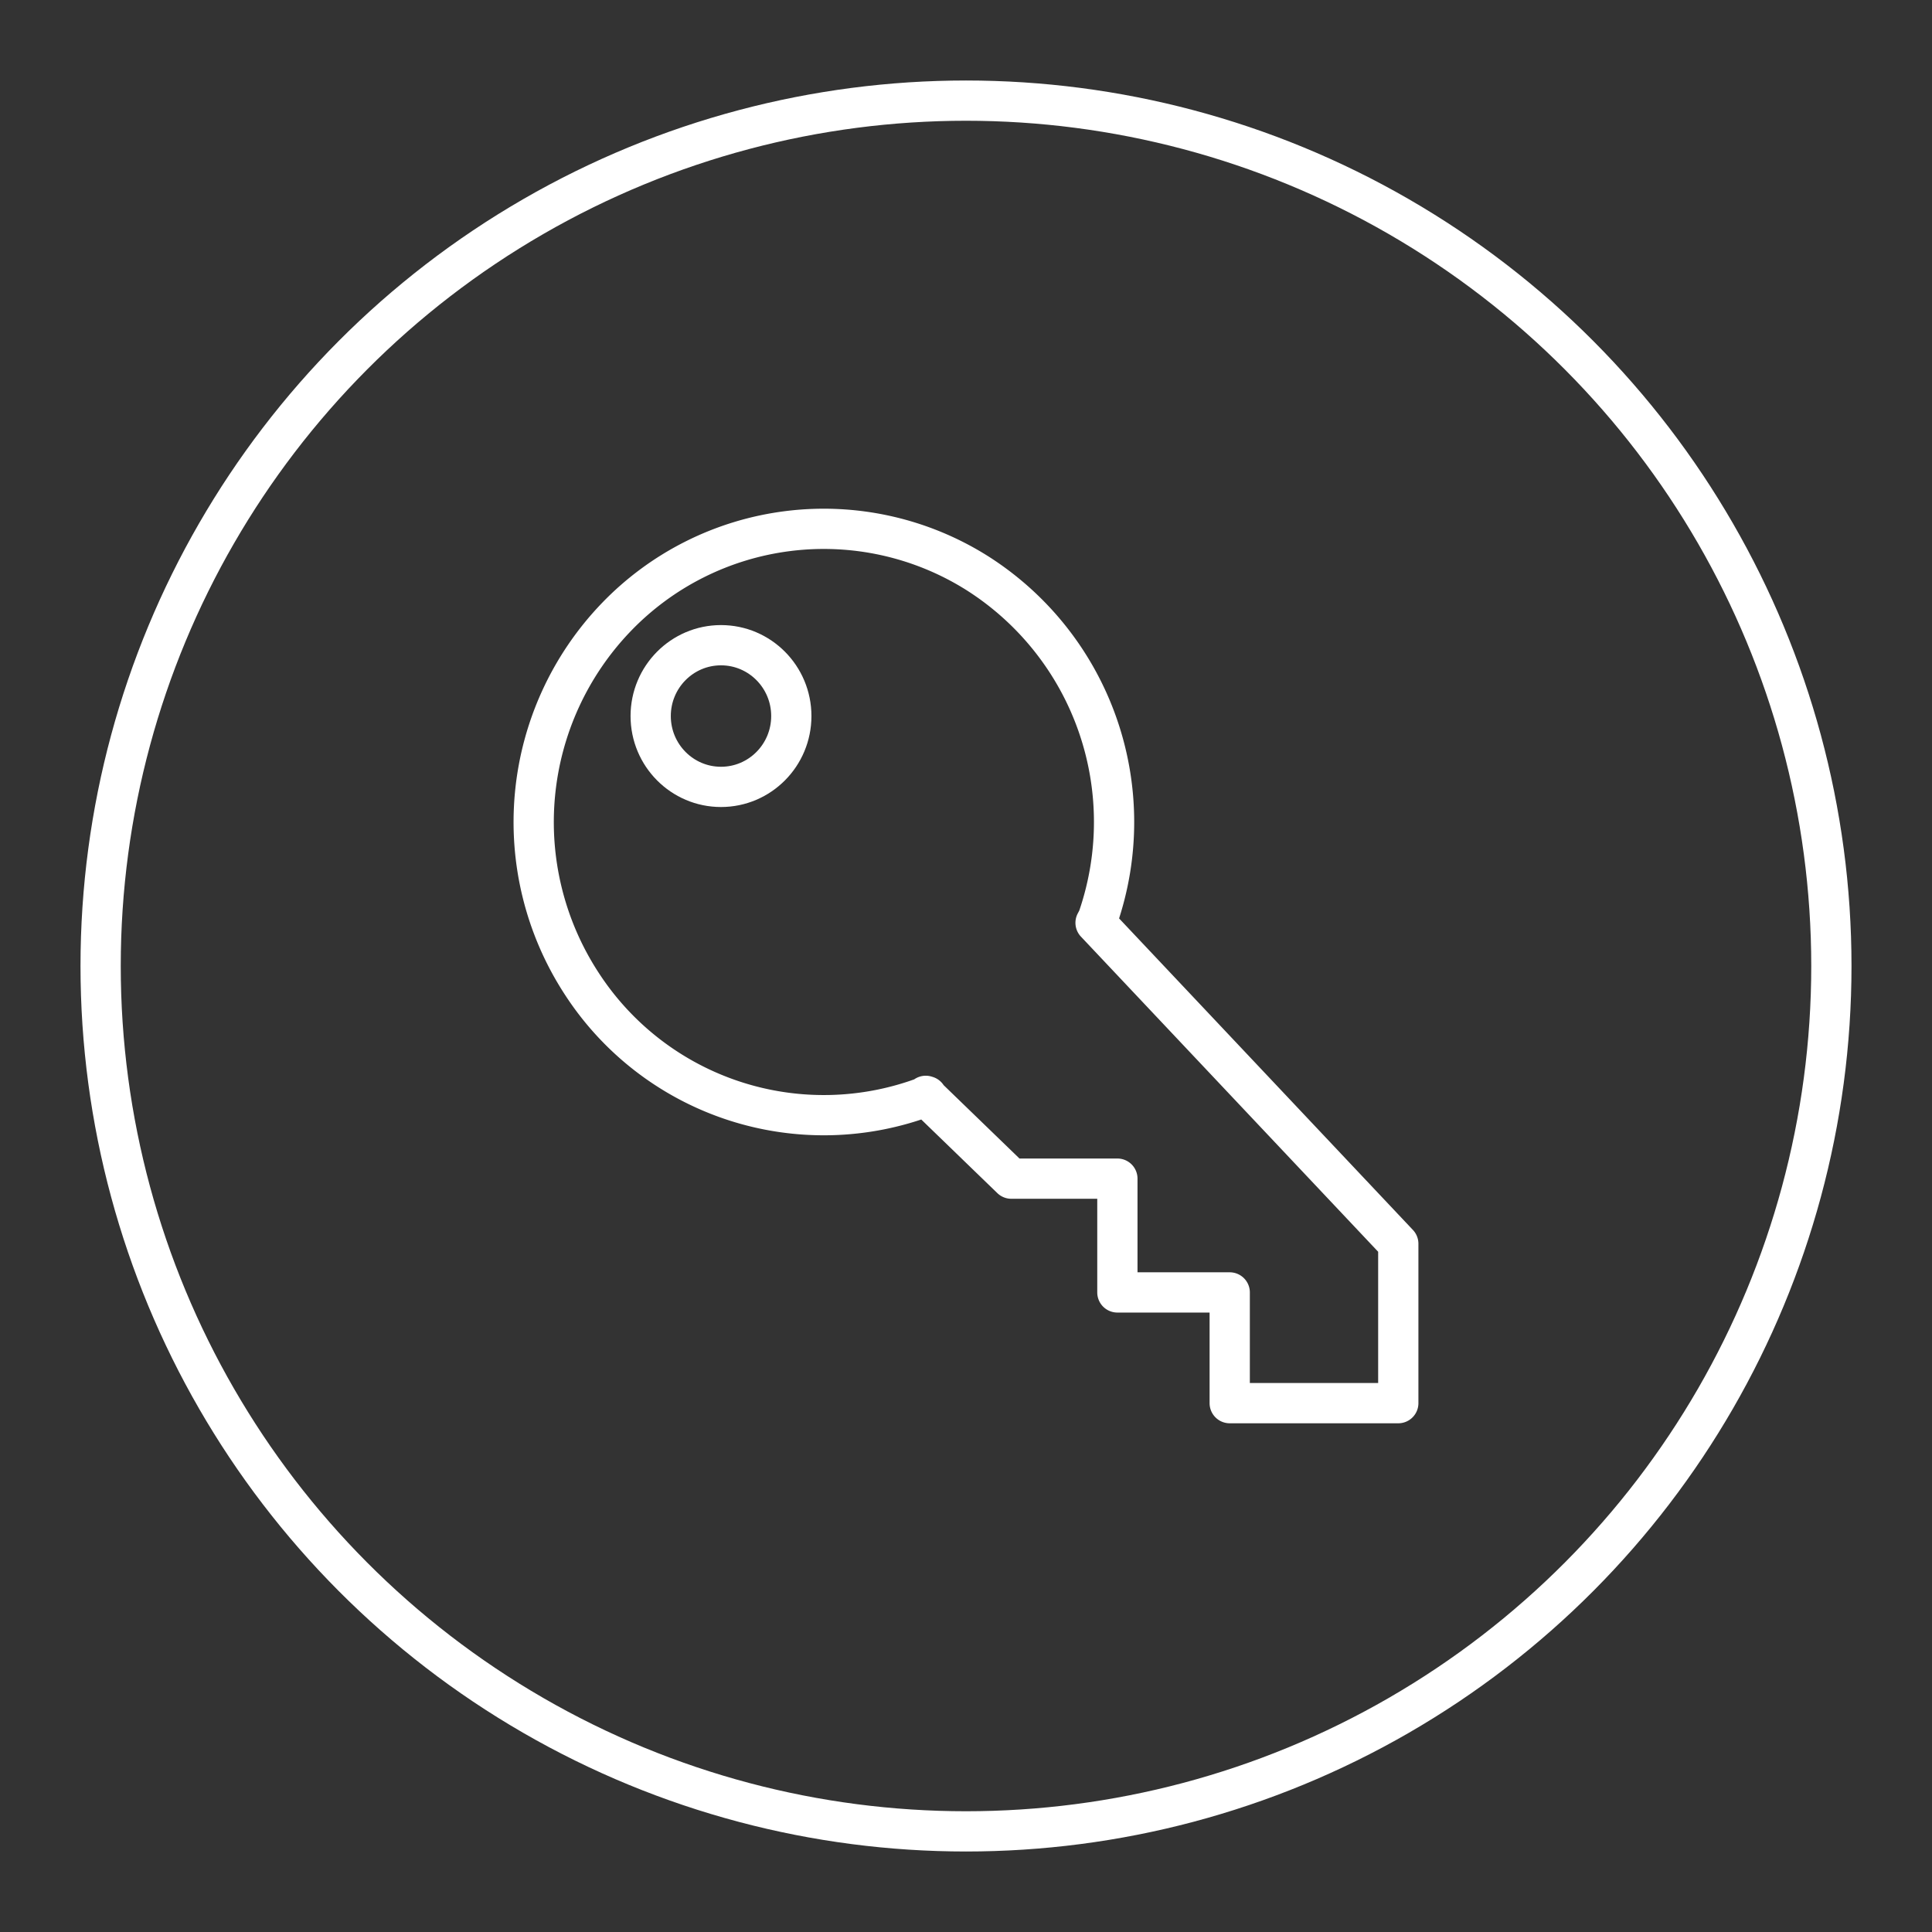 <svg xmlns="http://www.w3.org/2000/svg" viewBox="0 0 48 48"><rect x="0" y="0" width="48" height="48" fill="#333333" stroke="none"/><defs><style>.a{fill:none;stroke:#fff;stroke-linecap:round;stroke-linejoin:round;}</style></defs><circle class="a" cx="24" cy="24" r="21.5"/><path class="a" d="M23,27.226l2.126,2.057h2.635V32.11h2.791v2.751H34.74v-3.96l-7.521-7.974.056-.106a7.323,7.323,0,0,0-3.017-8.595,7.153,7.153,0,0,0-8.956,1.117,7.343,7.343,0,0,0-.86,9.078,7.168,7.168,0,0,0,8.584,2.813Z"/><ellipse class="a" cx="17.913" cy="17.79" rx="1.747" ry="1.76"/></svg>